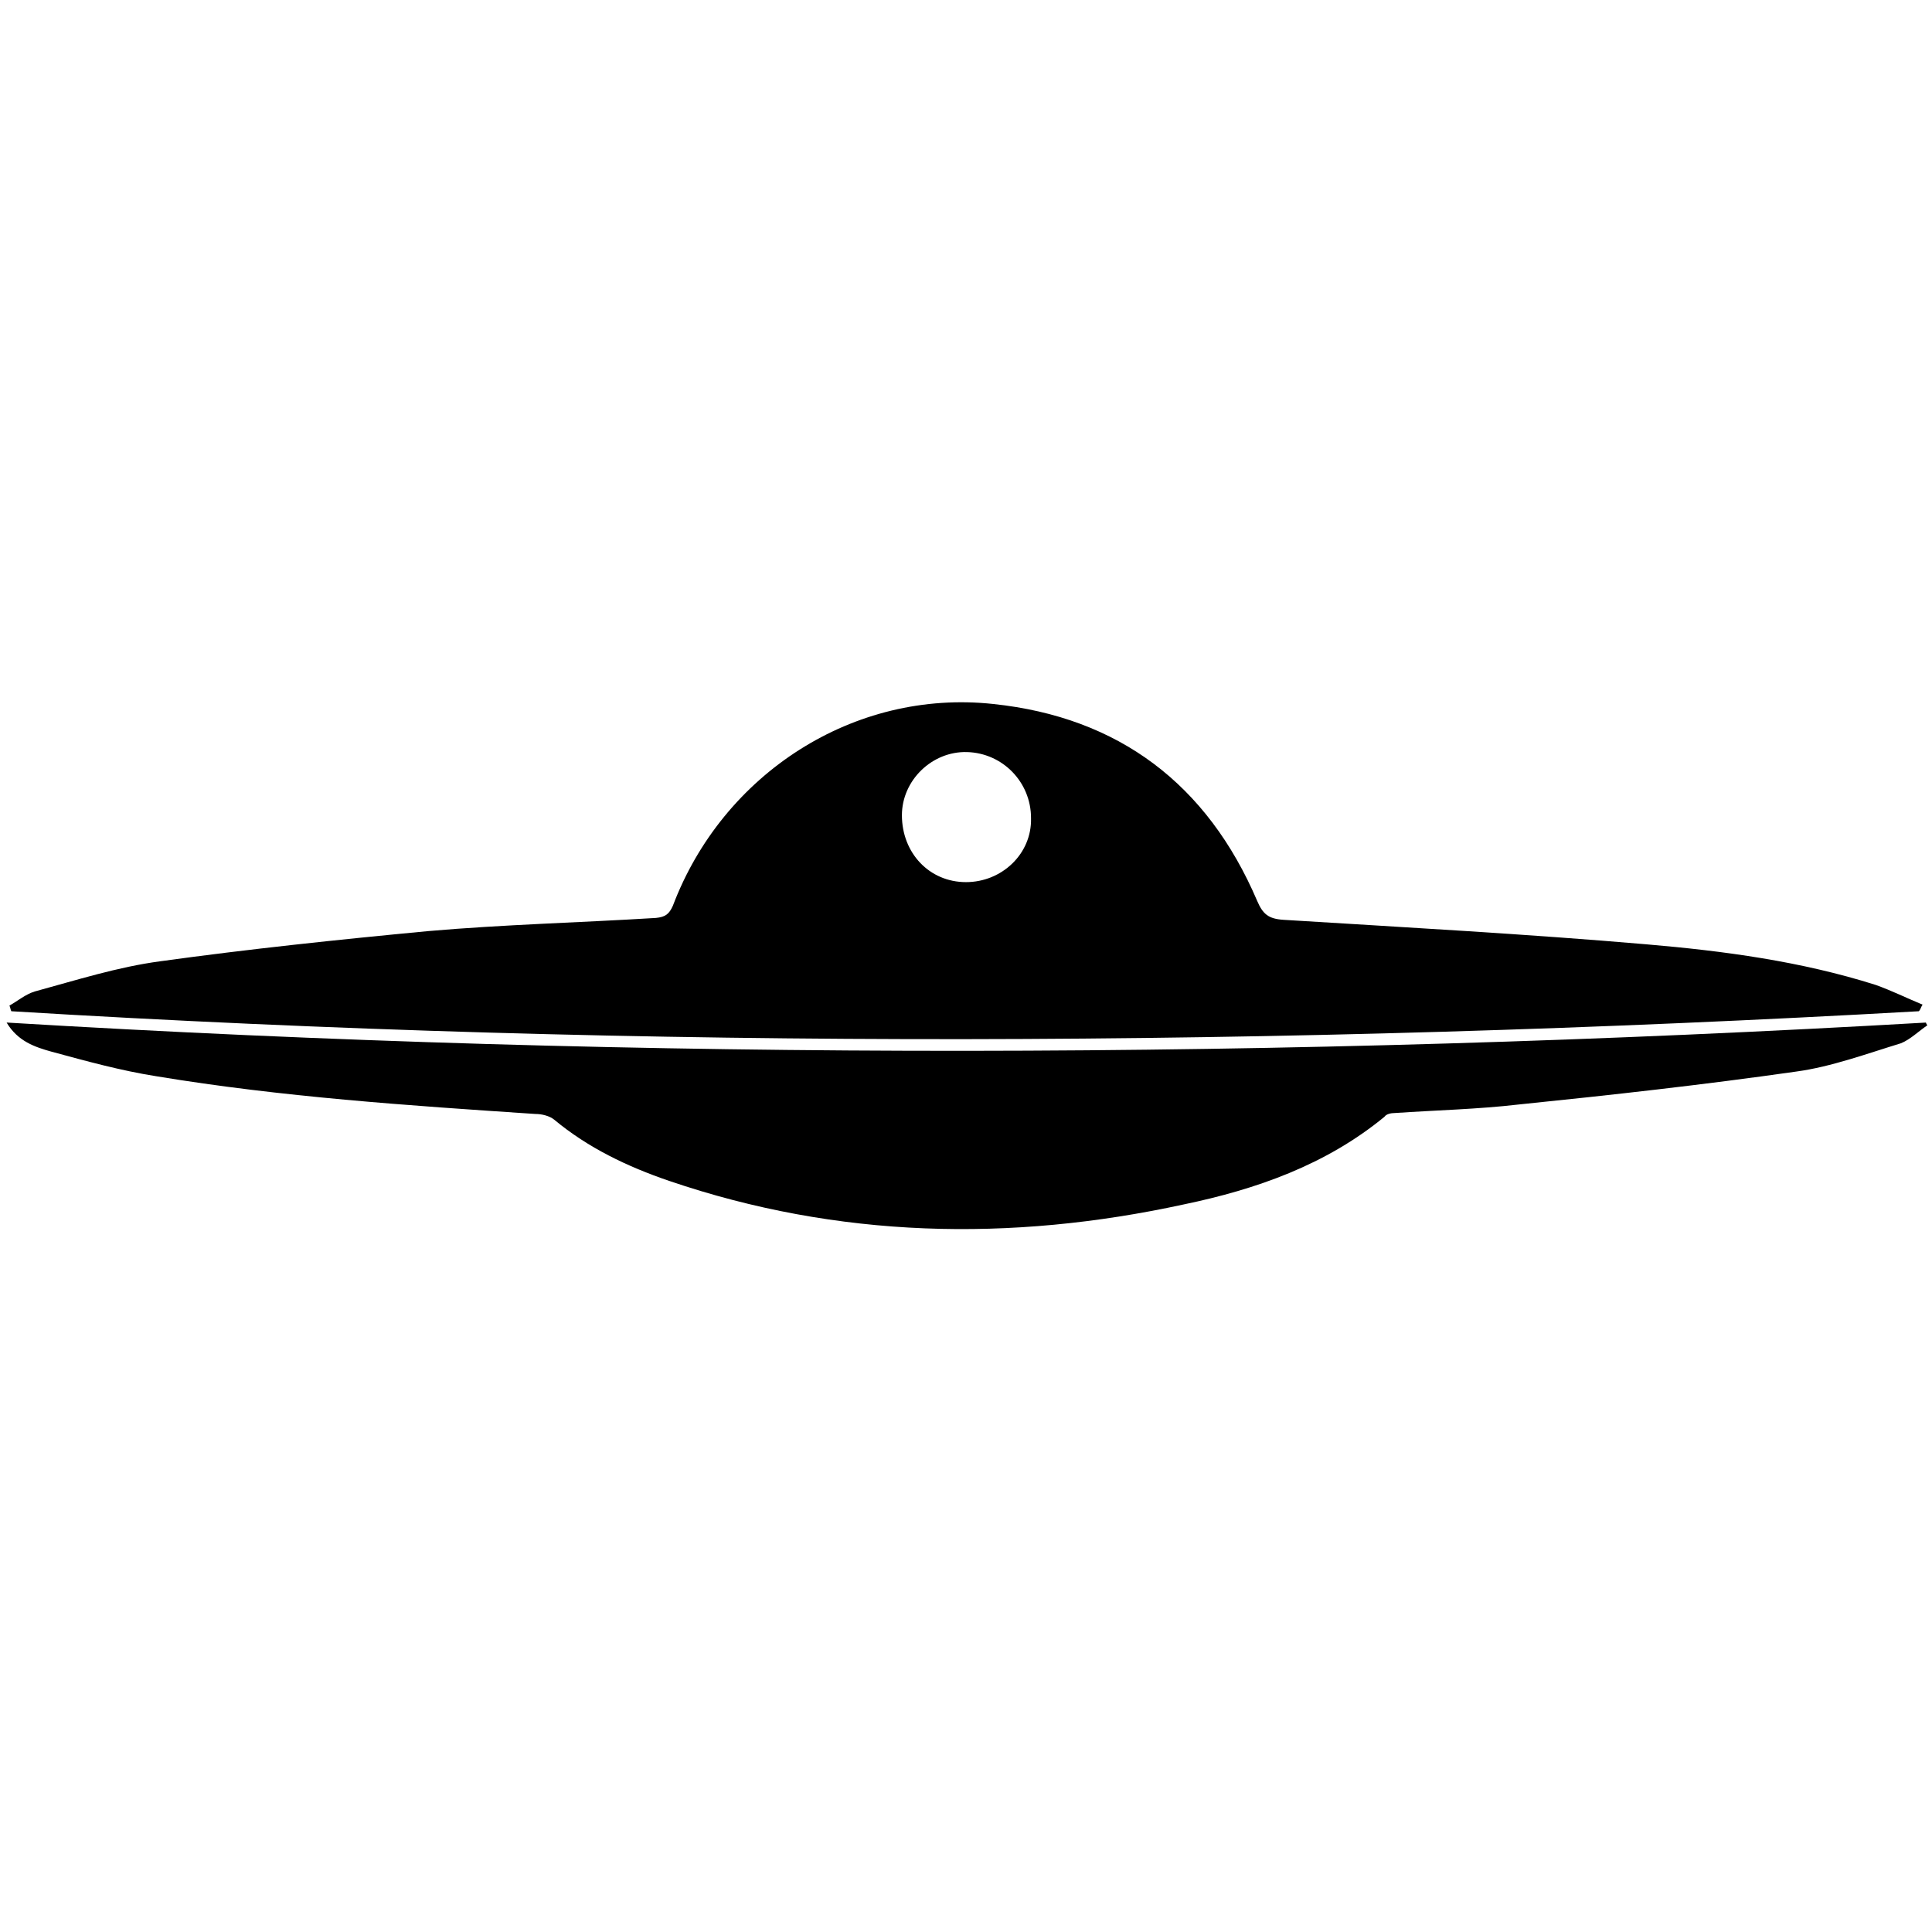 <?xml version="1.0" encoding="utf-8"?>
<!-- Generator: Adobe Illustrator 21.1.0, SVG Export Plug-In . SVG Version: 6.00 Build 0)  -->
<svg version="1.1" id="Layer_1" xmlns="http://www.w3.org/2000/svg" xmlns:xlink="http://www.w3.org/1999/xlink" x="0px" y="0px"
	 viewBox="0 0 205 205" style="enable-background:new 0 0 205 205;" xml:space="preserve">
<g>
	<path d="M203.6,107.3c-67.5,3.8-134.9,4.1-202.4,0c-0.1-0.2-0.1-0.4-0.2-0.6c0.9-0.5,1.7-1.2,2.7-1.5c4.4-1.2,8.8-2.6,13.3-3.2
		c9.4-1.3,18.9-2.3,28.4-3.2c8-0.7,16.1-0.9,24.2-1.4c1-0.1,1.4-0.4,1.8-1.3c5.3-14,19.2-23,34-21.4c13.3,1.4,22.7,8.5,28,20.9
		c0.6,1.4,1.2,1.9,2.8,2c12.9,0.8,25.7,1.5,38.5,2.6c8.2,0.7,16.4,1.8,24.3,4.3c1.7,0.6,3.3,1.4,5,2.1
		C203.8,106.9,203.8,107.1,203.6,107.3z M102.5,93.6c3.8,0,7-3,6.9-6.8c0-3.8-3-6.9-6.8-7c-3.7-0.1-6.9,3-6.9,6.7
		C95.7,90.5,98.6,93.6,102.5,93.6z"/>
	<path d="M204.5,108.8c-0.9,0.6-1.8,1.5-2.8,1.9c-3.6,1.1-7.4,2.5-11.1,3c-9.8,1.4-19.7,2.5-29.5,3.5c-4.3,0.5-8.7,0.6-13.1,0.9
		c-0.4,0-0.9,0.1-1.1,0.4c-6.2,5.1-13.6,7.7-21.3,9.3c-18.4,4-36.7,3.6-54.6-2.5c-4.4-1.5-8.6-3.5-12.2-6.5c-0.5-0.4-1.3-0.6-2-0.6
		c-13.5-0.9-26.9-1.8-40.2-4c-3.8-0.6-7.4-1.6-11.1-2.6c-1.8-0.5-3.6-1.1-4.8-3.1c68,4.1,135.9,3.9,203.7,0
		C204.3,108.5,204.4,108.6,204.5,108.8z"/>
</g>
</svg>
